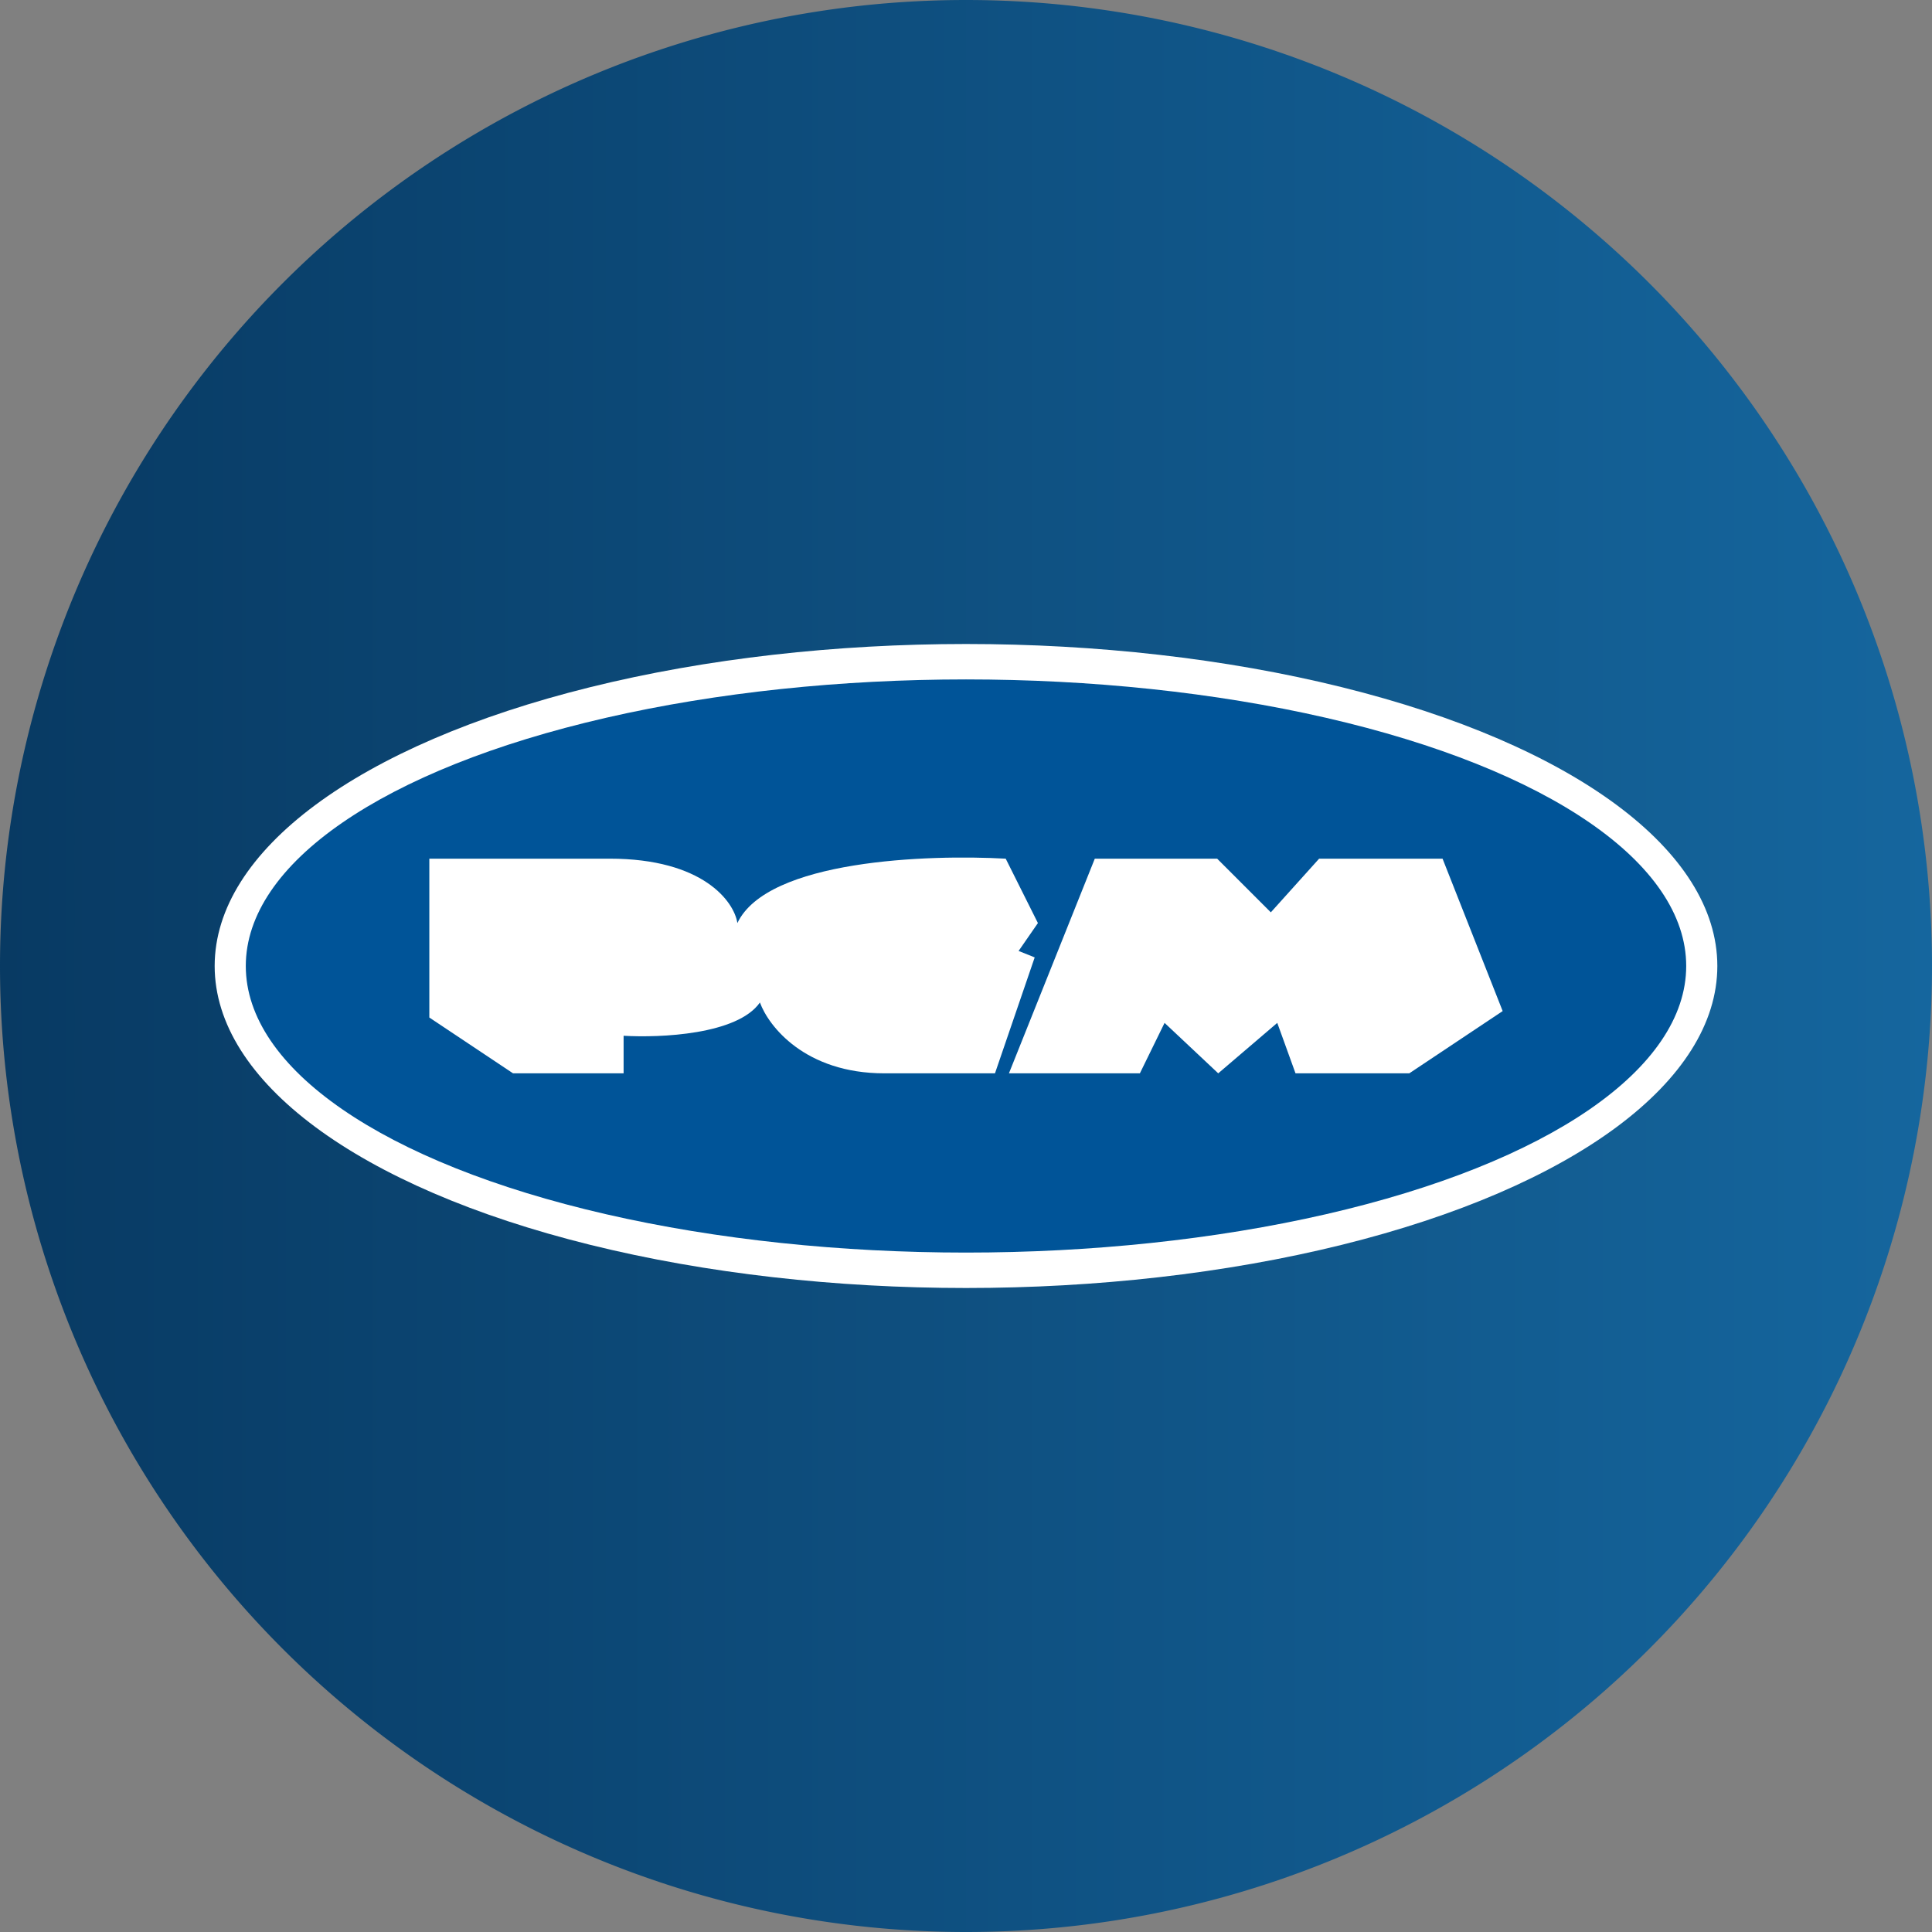 <ns0:svg xmlns:ns0="http://www.w3.org/2000/svg" width="18" height="18" viewBox="0 0 18 18"><ns0:rect x="0" y="0" width="18" height="18" fill="#808080" stroke="none"/><path xmlns="http://www.w3.org/2000/svg" fill="url(#a)" d="M9 18a9 9 0 0 1 0 -18a9 9 0 0 1 0 18Z" /><ns0:ellipse cx="9" cy="9" rx="7" ry="3" fill="#fff" /><ns0:ellipse cx="9" cy="9" rx="6.71" ry="2.67" fill="#005498" /><ns0:path d="M4 9.48V8h1.68c.87 0 1.16.4 1.19.6.28-.59 1.78-.64 2.5-.6l.3.6-.18.26.15.06L9.27 10H8.24c-.74 0-1.08-.44-1.16-.66-.21.3-.93.33-1.27.31V10H4.78L4 9.48ZM10.62 10H9.4l.8-2h1.14l.5.5.45-.5h1.15L14 9.42l-.87.58h-1.06l-.17-.47-.55.47-.5-.47-.23.47Z" fill="#fff" /><ns0:defs><ns0:linearGradient id="a" x1="18" y1="9" x2="0" y2="9" gradientUnits="userSpaceOnUse"><ns0:stop stop-color="#15669E" /><ns0:stop offset="1" stop-color="#083A63" /></ns0:linearGradient></ns0:defs></ns0:svg>